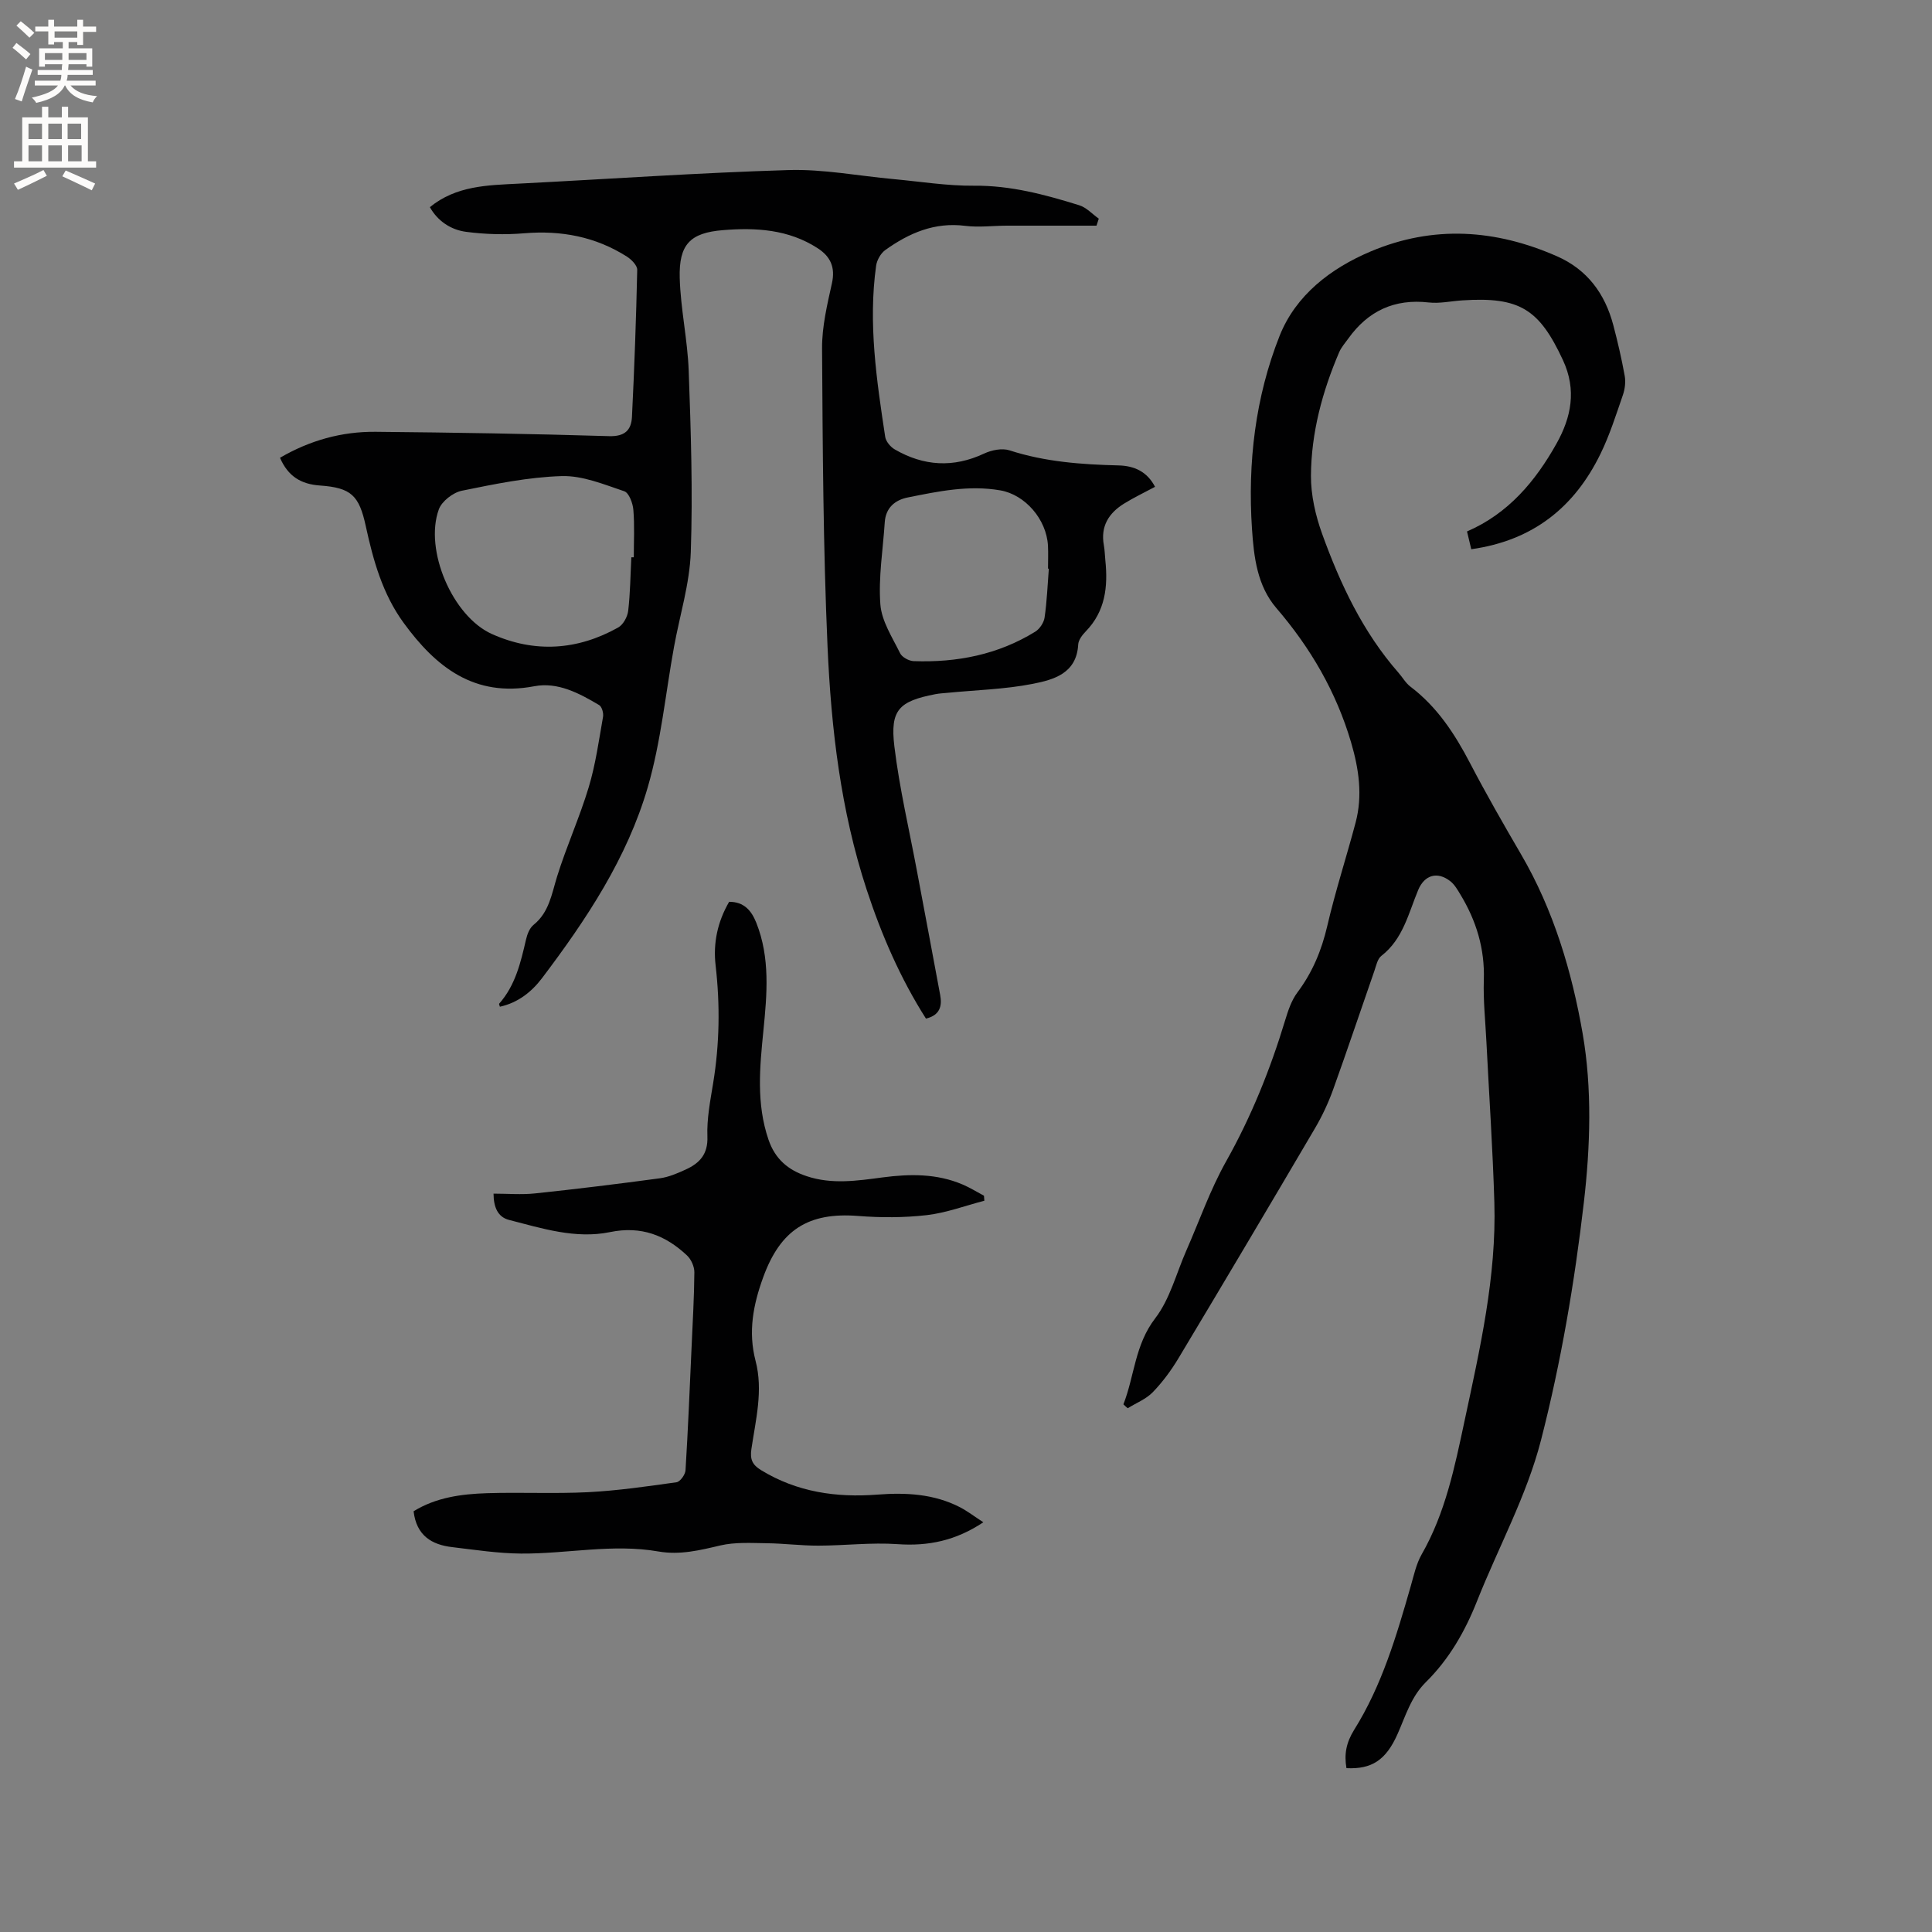 <svg enable-background="new 0 0 400 400" viewBox="0 0 400 400" xmlns="http://www.w3.org/2000/svg"><rect x="0" y="0" width="400" height="400" fill="#808080" stroke="none"/><g fill="#010102"><path d="m232.59 290.75c2.3-5.88 2.36-12.32 6.59-17.82 3.05-3.97 4.35-9.28 6.43-14 2.72-6.18 4.95-12.62 8.24-18.47 5.23-9.31 9.15-19.06 12.23-29.23.61-2 1.3-4.11 2.53-5.75 3.11-4.15 5-8.68 6.18-13.74 1.67-7.2 3.97-14.26 5.87-21.42 1.49-5.6.68-11.13-.93-16.61-3.07-10.44-8.39-19.57-15.46-27.8-4-4.65-4.67-10.62-5.06-16.4-.91-13.7.68-27.27 5.72-39.98 3.33-8.38 10.52-13.96 18.9-17.49 12.96-5.46 25.84-4.56 38.53 1.02 6.28 2.76 9.93 7.75 11.65 14.23.92 3.48 1.73 6.99 2.37 10.53.23 1.27.04 2.74-.38 3.97-1.42 4.1-2.73 8.28-4.63 12.16-5.39 11.07-13.99 17.97-26.76 19.76-.32-1.34-.57-2.42-.88-3.68 8.55-3.7 14.15-10.38 18.52-18.17 3.06-5.46 4.21-11.11 1.35-17.28-4.92-10.59-8.96-13.17-20.85-12.39-2.33.15-4.69.69-6.97.43-7.09-.8-12.53 1.76-16.62 7.46-.67.93-1.47 1.83-1.91 2.87-3.49 8.16-5.78 16.68-5.83 25.55-.02 4.01.94 8.22 2.31 12.02 3.75 10.38 8.43 20.34 15.81 28.76.84.95 1.49 2.14 2.47 2.88 5.55 4.2 9.2 9.8 12.37 15.88 3.33 6.38 6.92 12.64 10.55 18.86 6.74 11.54 10.53 24.34 12.75 37.14 1.96 11.31 1.58 23.34.25 34.83-1.92 16.58-4.74 33.18-8.89 49.33-2.95 11.47-8.83 22.18-13.24 33.3-2.49 6.29-5.79 12.03-10.6 16.78-3.07 3.04-4.19 7-5.86 10.75-2.4 5.4-5.35 7.3-10.57 7.05-.49-2.85-.08-5.25 1.6-7.95 5.73-9.15 8.76-19.45 11.71-29.74.64-2.22 1.13-4.58 2.25-6.55 4.93-8.61 6.85-18.11 8.89-27.66 3.19-14.94 6.62-29.84 6.17-45.23-.33-11.12-1.09-22.23-1.65-33.35-.21-4.24-.67-8.48-.53-12.71.22-6.46-1.56-12.26-4.85-17.69-.59-.98-1.2-2.05-2.07-2.74-2.69-2.12-5.36-1.31-6.66 1.78-2.02 4.83-3.12 10.16-7.63 13.66-.81.62-1.07 2.02-1.45 3.11-2.86 8.2-5.61 16.43-8.55 24.6-1 2.77-2.27 5.48-3.76 8.01-9.34 15.89-18.75 31.75-28.23 47.56-1.51 2.52-3.3 4.95-5.34 7.06-1.39 1.44-3.44 2.23-5.19 3.32-.29-.24-.59-.52-.89-.81z"/><path d="m191.71 210.89c-5.31-8.35-9.2-17.33-12.28-26.71-5.37-16.36-7.35-33.33-8.1-50.37-.9-20.54-1-41.11-1.13-61.68-.03-4.49 1.06-9.04 2.04-13.47.74-3.33-.3-5.56-2.97-7.28-6.02-3.9-12.79-4.29-19.6-3.73-6.8.55-9.13 2.97-8.94 9.9.18 6.43 1.63 12.82 1.86 19.25.45 12.49.86 25.01.43 37.49-.23 6.59-2.29 13.12-3.48 19.68-1.76 9.68-2.69 19.59-5.42 28.99-4.27 14.7-12.71 27.4-21.88 39.53-2.17 2.87-5 5.12-8.74 5.94-.08-.31-.22-.56-.15-.63 3.35-3.79 4.45-8.5 5.55-13.25.25-1.1.74-2.4 1.56-3.06 3.24-2.62 3.75-6.37 4.88-10.02 1.94-6.24 4.67-12.24 6.55-18.49 1.42-4.72 2.1-9.68 2.96-14.56.14-.77-.23-2.1-.8-2.44-4.13-2.45-8.56-4.83-13.44-3.9-12.44 2.36-20.39-4-27.06-13.15-4.34-5.96-6.27-12.88-7.81-19.96-1.38-6.39-3.01-7.99-9.5-8.45-3.94-.28-6.6-1.9-8.27-5.74 6.12-3.58 12.75-5.45 19.81-5.38 16.11.15 32.22.41 48.32.9 3.27.1 4.6-1.26 4.74-3.97.5-10.15.87-20.3 1.09-30.46.02-.92-1.2-2.15-2.15-2.75-6.5-4.13-13.61-5.46-21.28-4.82-3.97.33-8.04.22-11.99-.3-3.18-.42-5.89-2.23-7.51-5.11 5.45-4.46 11.94-4.54 18.38-4.87 18.62-.95 37.23-2.25 55.86-2.81 7.22-.22 14.5 1.21 21.75 1.87 5.56.51 11.13 1.42 16.68 1.37 7.58-.07 14.68 1.84 21.76 4.04 1.5.46 2.72 1.83 4.06 2.78-.16.48-.32.97-.47 1.45-6.2 0-12.4-.01-18.59 0-2.86.01-5.77.39-8.58.04-6.33-.81-11.63 1.48-16.55 5-.95.68-1.75 2.09-1.91 3.26-1.66 11.91.1 23.68 1.88 35.42.15.96 1.09 2.09 1.97 2.6 5.99 3.47 12.13 3.86 18.52.86 1.54-.72 3.71-1.16 5.25-.66 7.36 2.39 14.93 2.93 22.56 3.12 3.28.08 5.92 1.27 7.57 4.43-2.24 1.2-4.43 2.24-6.47 3.51-3.12 1.95-4.84 4.68-4.13 8.56.19 1.04.2 2.11.31 3.16.56 5.43.01 10.53-4.06 14.71-.71.73-1.51 1.77-1.56 2.71-.33 6.01-5.1 7.29-9.4 8.14-5.78 1.14-11.75 1.28-17.64 1.86-.84.08-1.7.12-2.53.28-7.54 1.46-9.4 3.25-8.49 10.81 1.05 8.69 3.08 17.26 4.69 25.88 1.59 8.52 3.22 17.04 4.79 25.57.44 2.32-.05 4.22-2.94 4.91zm-61-95.51h.51c0-3.28.18-6.57-.09-9.82-.11-1.37-.9-3.52-1.88-3.85-4.22-1.42-8.65-3.27-12.96-3.14-6.92.21-13.85 1.64-20.67 3.03-1.82.37-4.16 2.18-4.77 3.87-3.04 8.39 2.82 22.12 10.98 25.79 8.85 3.97 17.72 3.39 26.17-1.35 1.03-.58 1.91-2.2 2.06-3.44.43-3.68.46-7.39.65-11.09zm86.44 2.36c-.06 0-.11-.01-.17-.01 0-1.59.07-3.18-.01-4.77-.31-5.47-4.75-10.54-9.84-11.43-6.52-1.14-12.85.19-19.17 1.46-2.66.53-4.58 2.13-4.78 5.13-.37 5.67-1.33 11.39-.91 17.01.26 3.47 2.48 6.84 4.09 10.12.4.82 1.82 1.59 2.8 1.63 8.95.32 17.47-1.34 25.18-6.1.92-.57 1.78-1.87 1.93-2.93.49-3.34.61-6.73.88-10.11z"/><path d="m85.63 312.89c4.63-2.86 9.88-3.57 15.18-3.74 6.99-.22 14 .14 20.98-.21 6.12-.32 12.22-1.2 18.29-2.06.74-.11 1.8-1.58 1.85-2.48.52-8.46.87-16.94 1.25-25.41.23-5.19.54-10.38.58-15.57.01-1.17-.65-2.67-1.51-3.48-4.47-4.21-9.52-6.17-15.94-4.85-7.12 1.47-14.08-.76-20.93-2.52-2.28-.59-3.18-2.57-3.2-5.44 2.95 0 5.81.25 8.62-.05 8.63-.91 17.24-1.97 25.83-3.13 1.84-.25 3.66-1.04 5.38-1.83 2.85-1.31 4.59-3.16 4.45-6.82s.59-7.38 1.19-11.04c1.33-8.11 1.45-16.21.51-24.38-.54-4.62.4-9.04 2.8-13.17 3.07-.01 4.61 1.8 5.62 4.33 2.9 7.27 2.22 14.83 1.48 22.29-.76 7.63-1.51 15.14 1.05 22.63 1.38 4.03 4.07 6.28 7.89 7.55 5.22 1.75 10.46.96 15.73.26 5.62-.74 11.22-.82 16.57 1.47 1.53.65 2.95 1.54 4.42 2.32.03.35.05.7.08 1.04-3.97 1.03-7.89 2.51-11.92 2.98-4.69.54-9.51.54-14.23.17-10.31-.81-16.06 2.88-19.63 12.67-2.08 5.7-3.16 11.31-1.59 17.32 1.61 6.14.03 12.22-.86 18.26-.32 2.15.2 3.28 1.99 4.37 7.46 4.56 15.58 5.73 24.13 5.07 5.86-.45 11.67-.16 17.05 2.61 1.56.81 2.98 1.91 4.85 3.12-5.7 3.8-11.39 4.98-17.76 4.53-5.43-.38-10.93.3-16.39.31-3.56.01-7.13-.46-10.69-.5-3.21-.04-6.54-.26-9.62.46-4.25 1-8.36 2.02-12.79 1.25-9.52-1.66-19 .51-28.5.43-4.73-.04-9.46-.77-14.18-1.33-4.28-.49-7.44-2.39-8.03-7.43z"/></g><path d="m2.6 9.9.8-1c.9.7 1.9 1.4 2.9 2.3l-.9 1.1c-1.1-1-2-1.8-2.8-2.4zm.5 10.6c.9-2.1 1.6-4.3 2.3-6.7.4.2.8.4 1.3.6-.7 2.1-1.5 4.3-2.2 6.6zm.3-15.2.9-.9c1 .8 2 1.6 2.8 2.4l-1 1c-.9-.9-1.8-1.7-2.7-2.5zm12.6-1.2h1.2v1.4h2.7v1.1h-2.7v2.7h-1.2v-.6h-1.8v1.3h4.9v3.8h-1.2v-.5h-3.7c0 .4-.1.9-.1 1.2h5.1v1h-5.2c0 .5-.1.9-.2 1.2h6v1h-5.2c1.1 1.3 2.9 2 5.5 2.2-.4.4-.7.8-.9 1.3-2.9-.5-4.8-1.6-5.7-3.5h-.1c-.8 1.7-2.7 2.9-5.9 3.6-.2-.4-.6-.8-.9-1.1 2.8-.6 4.6-1.4 5.4-2.5h-4.8v-1h5.3c.1-.3.2-.7.2-1.2h-4.9v-1h5c0-.4 0-.8.1-1.2h-3.6v.5h-1.2v-3.8h4.9v-1.3h-1.8v.5h-1.2v-2.7h-2.7v-1h2.7v-1.4h1.2v1.4h4.8zm-6.7 8.3h3.6c0-.4 0-.9 0-1.4h-3.6zm1.9-4.6h4.8v-1.3h-4.7v1.3zm6.7 3.2h-3.7v1.4h3.7z" fill="#fcfbfa"/><path d="m8.7 22.1h1.3v2.2h2.8v-2.2h1.3v2.2h4.1v9.1h1.7v1.3h-17v-1.3h1.7v-9.1h4.1zm.3 13.1.7 1.2c-1.8.9-3.8 1.9-6 2.9-.2-.4-.5-.8-.8-1.3 2.3-1 4.4-1.9 6.1-2.8zm-3.1-6.4h2.8v-3.2h-2.8zm0 4.6h2.8v-3.3h-2.8zm4.1-4.6h2.8v-3.2h-2.8zm0 4.6h2.8v-3.3h-2.8zm3.6 1.9c2.1.9 4.1 1.8 6.1 2.7l-.7 1.4c-2.2-1.1-4.2-2-6.1-2.9zm3.2-9.7h-2.8v3.2h2.8zm-2.7 7.8h2.8v-3.3h-2.8z" fill="#fcfbfa"/></svg>
